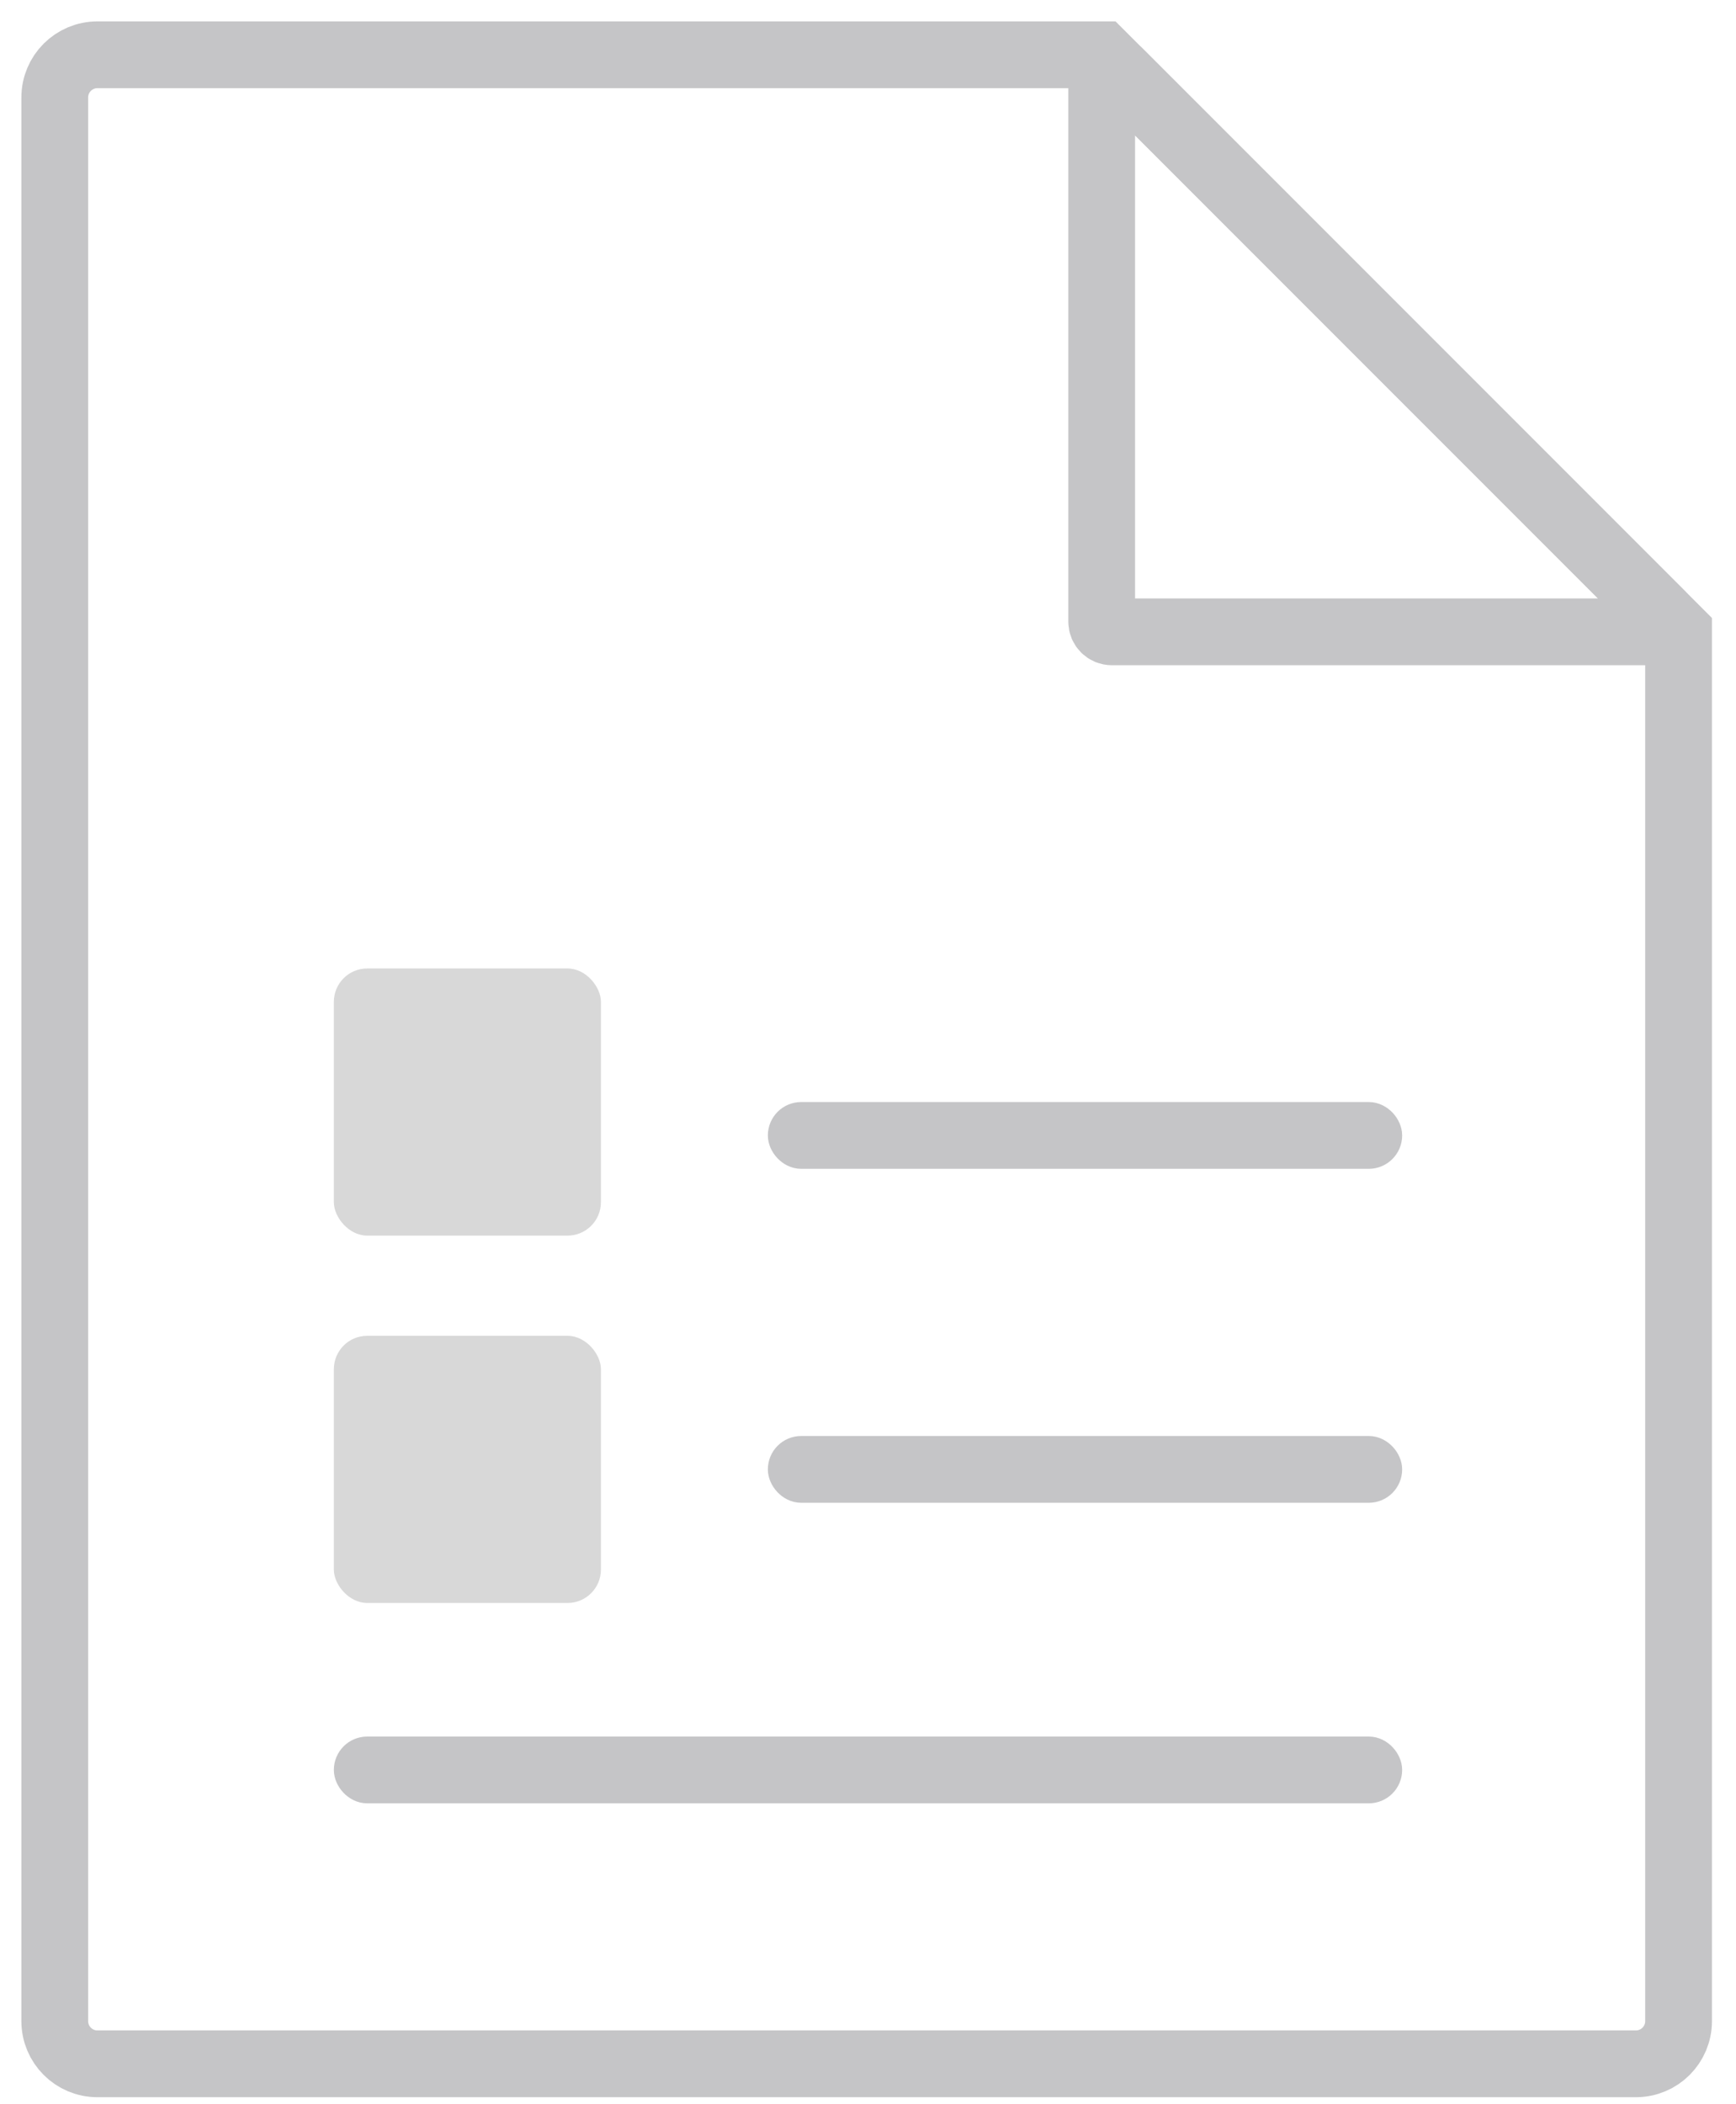 <svg xmlns="http://www.w3.org/2000/svg" width="52" height="63" viewBox="0 0 52 63">
    <g fill="none" fill-rule="evenodd" transform="translate(1 1)">
        <path stroke="#C5C5C7" stroke-width="2" d="M32 .64H1.92C1.213.64.64 1.212.64 1.92v57.6c0 .708.573 1.28 1.28 1.28H48c.708 0 1.28-.572 1.28-1.28v-41.6L32 .64z"/>
        <path stroke="#C5C5C7" stroke-width="2" d="M32.305 17.92h16.24c.27 0 .406-.329.214-.52L32.52 1.16c-.19-.191-.52-.055-.52.216v16.24c0 .168.136.304.305.304z"/>
        <rect width="18" height="1" x="22.5" y="32.5" fill="#D8D8D8" stroke="#C5C5C7" rx=".5"/>
        <rect width="8" height="8" x="9" y="28" fill="#D8D8D8" rx="1"/>
        <rect width="18" height="1" x="22.5" y="42.5" fill="#D8D8D8" stroke="#C5C5C7" rx=".5"/>
        <rect width="8" height="8" x="9" y="39" fill="#D8D8D8" rx="1"/>
        <rect width="31" height="1" x="9.5" y="51.5" fill="#D8D8D8" stroke="#C5C5C7" rx=".5"/>
    </g>
</svg>
